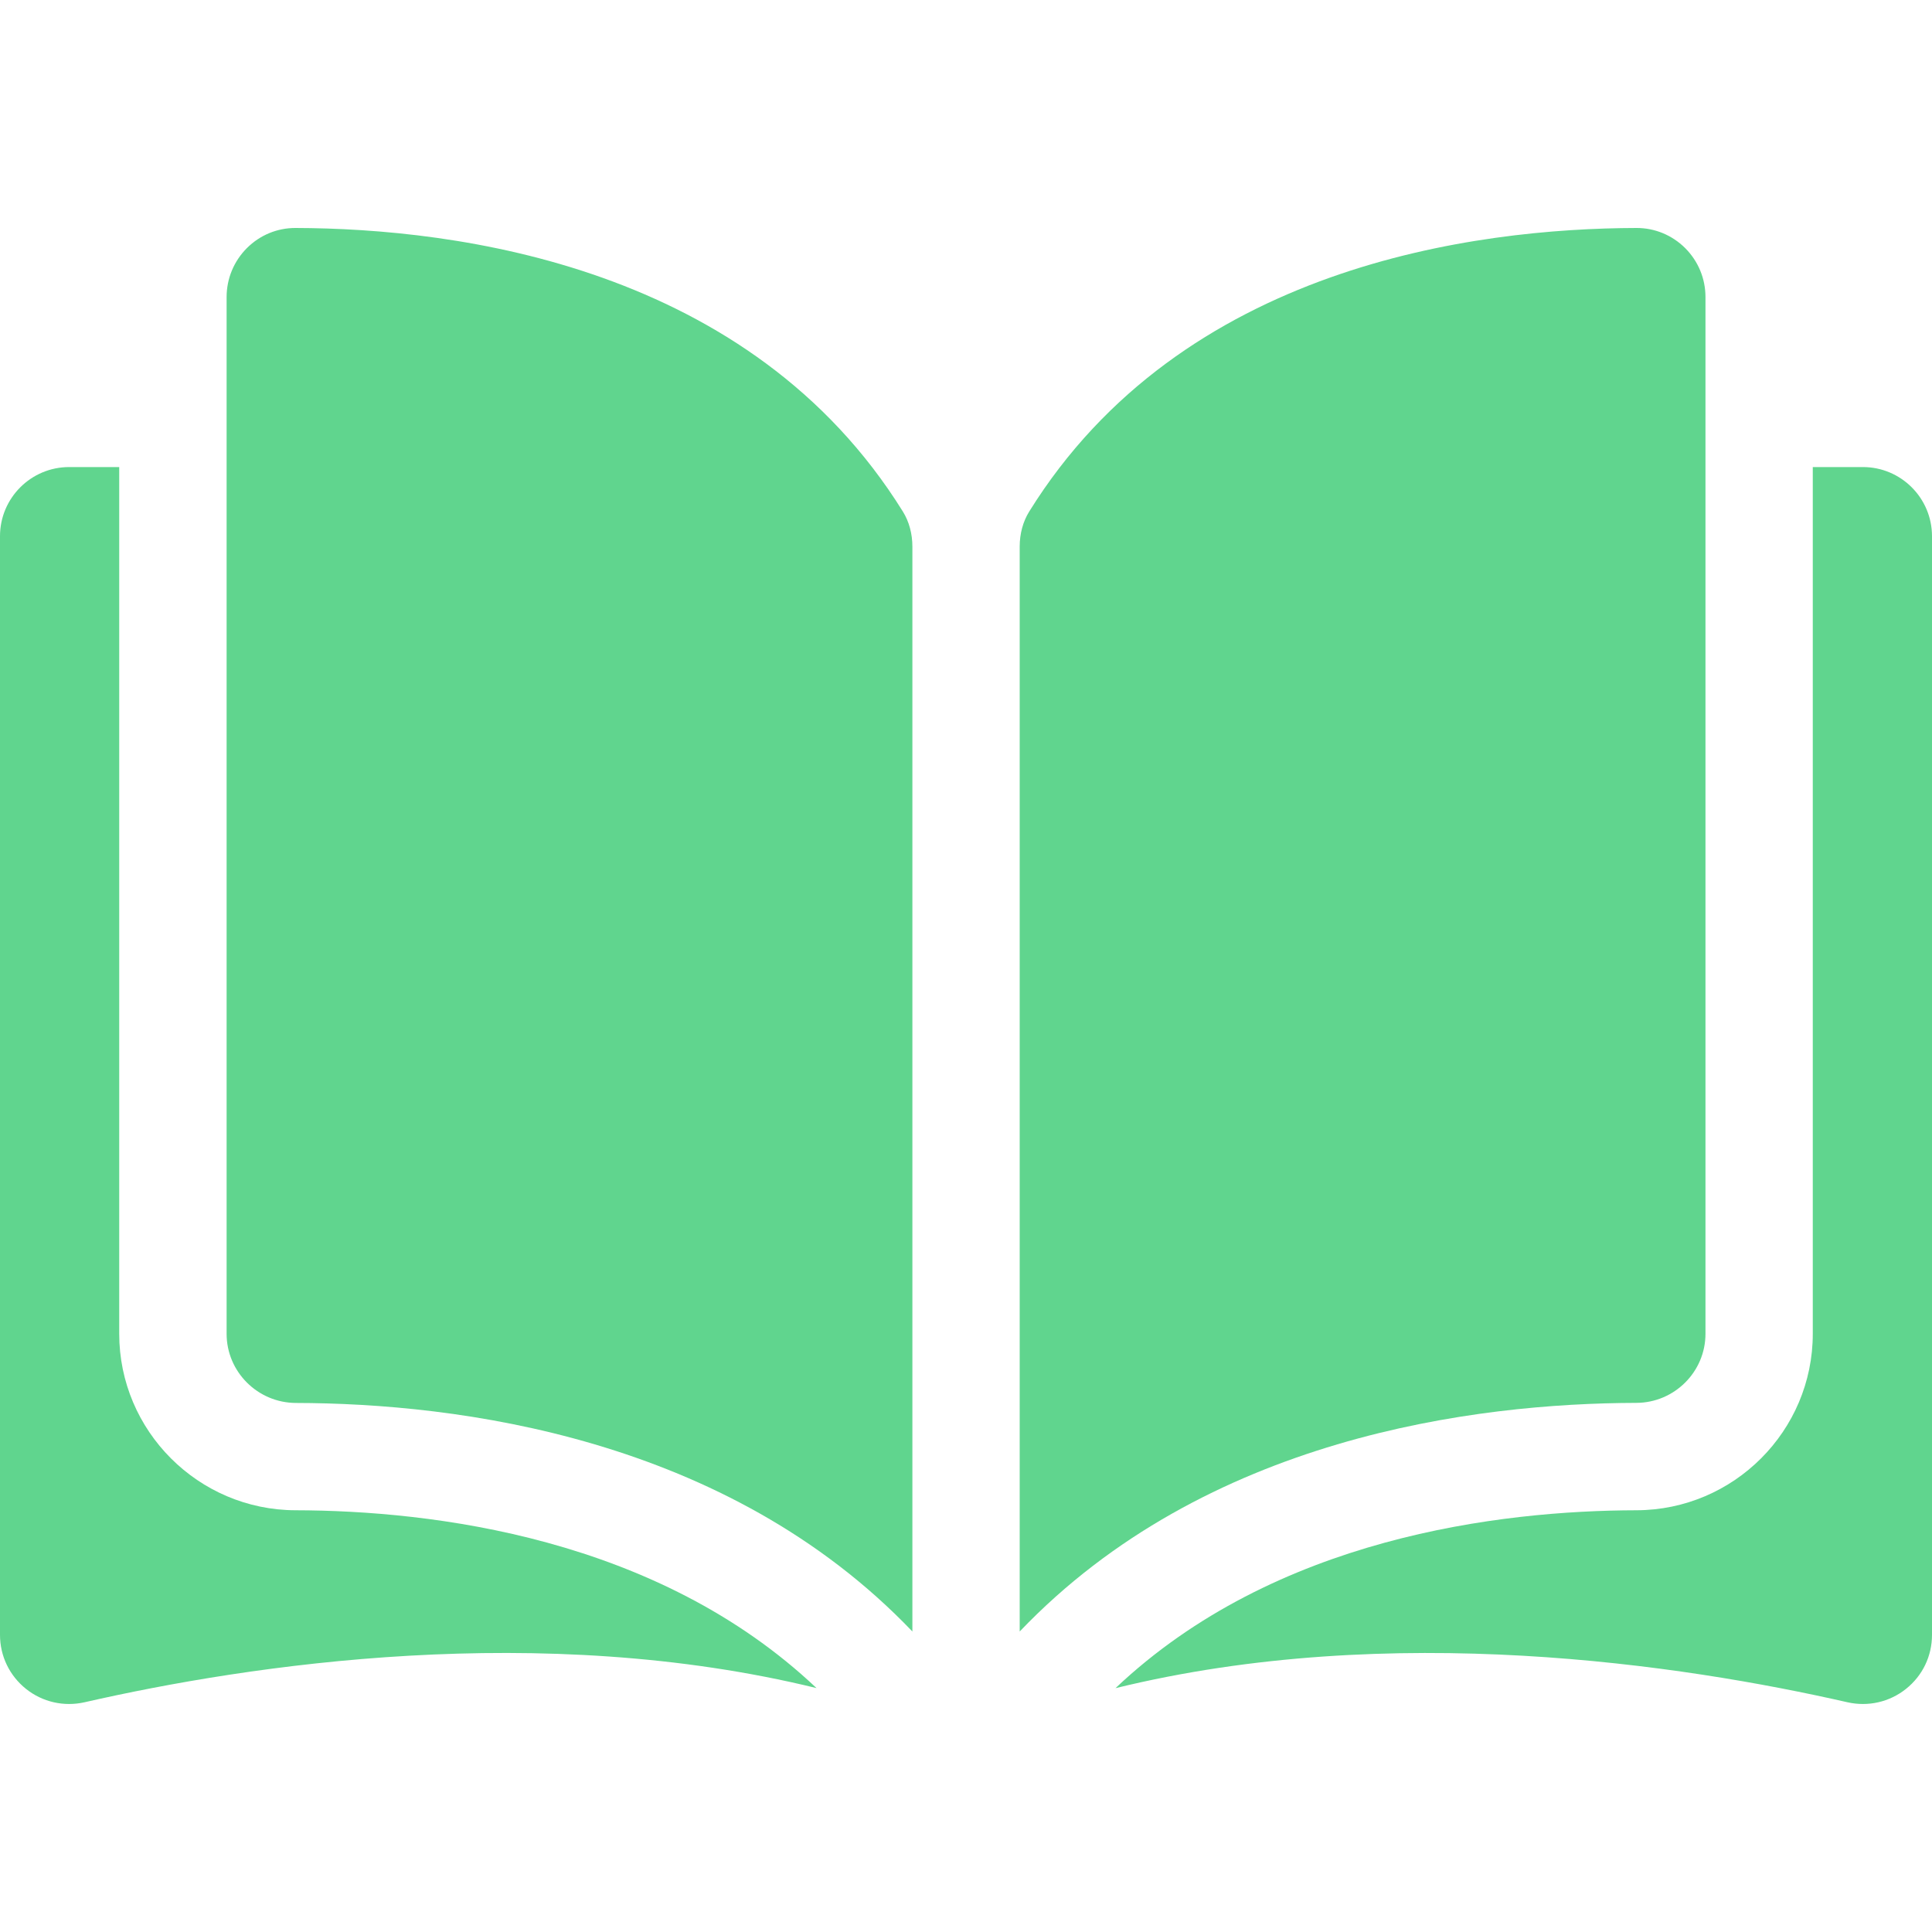 <svg width="24" height="24" viewBox="0 0 24 24" fill="none" xmlns="http://www.w3.org/2000/svg">
<path d="M3.671 2.832C3.671 2.832 3.67 2.832 3.669 2.832C3.442 2.832 3.229 2.921 3.068 3.081C2.905 3.244 2.815 3.461 2.815 3.691V16.569C2.815 17.041 3.201 17.426 3.675 17.428C5.674 17.432 9.023 17.849 11.334 20.267V6.79C11.334 6.63 11.293 6.479 11.216 6.355C9.319 3.301 5.675 2.837 3.671 2.832Z" fill="#60D58E"/>
<path d="M21.186 16.569V3.691C21.186 3.46 21.096 3.244 20.933 3.081C20.771 2.921 20.558 2.832 20.331 2.832C20.33 2.832 20.33 2.832 20.329 2.832C18.326 2.837 14.681 3.301 12.785 6.355C12.708 6.479 12.667 6.63 12.667 6.79V20.267C14.977 17.849 18.327 17.432 20.326 17.427C20.8 17.426 21.186 17.041 21.186 16.569Z" fill="#60D58E"/>
<path d="M23.142 5.802H22.519V16.569C22.519 17.775 21.537 18.758 20.329 18.761C18.633 18.765 15.838 19.096 13.857 20.971C17.282 20.132 20.892 20.677 22.949 21.146C23.206 21.204 23.472 21.144 23.677 20.98C23.883 20.816 24 20.572 24 20.309V6.661C24 6.187 23.615 5.802 23.142 5.802Z" fill="#60D58E"/>
<path d="M1.481 16.569V5.802H0.859C0.385 5.802 0 6.187 0 6.661V20.309C0 20.572 0.118 20.816 0.323 20.98C0.528 21.144 0.794 21.204 1.051 21.146C3.108 20.677 6.718 20.132 10.143 20.97C8.163 19.096 5.367 18.765 3.671 18.761C2.464 18.758 1.481 17.775 1.481 16.569Z" fill="#60D58E"/>
</svg>

